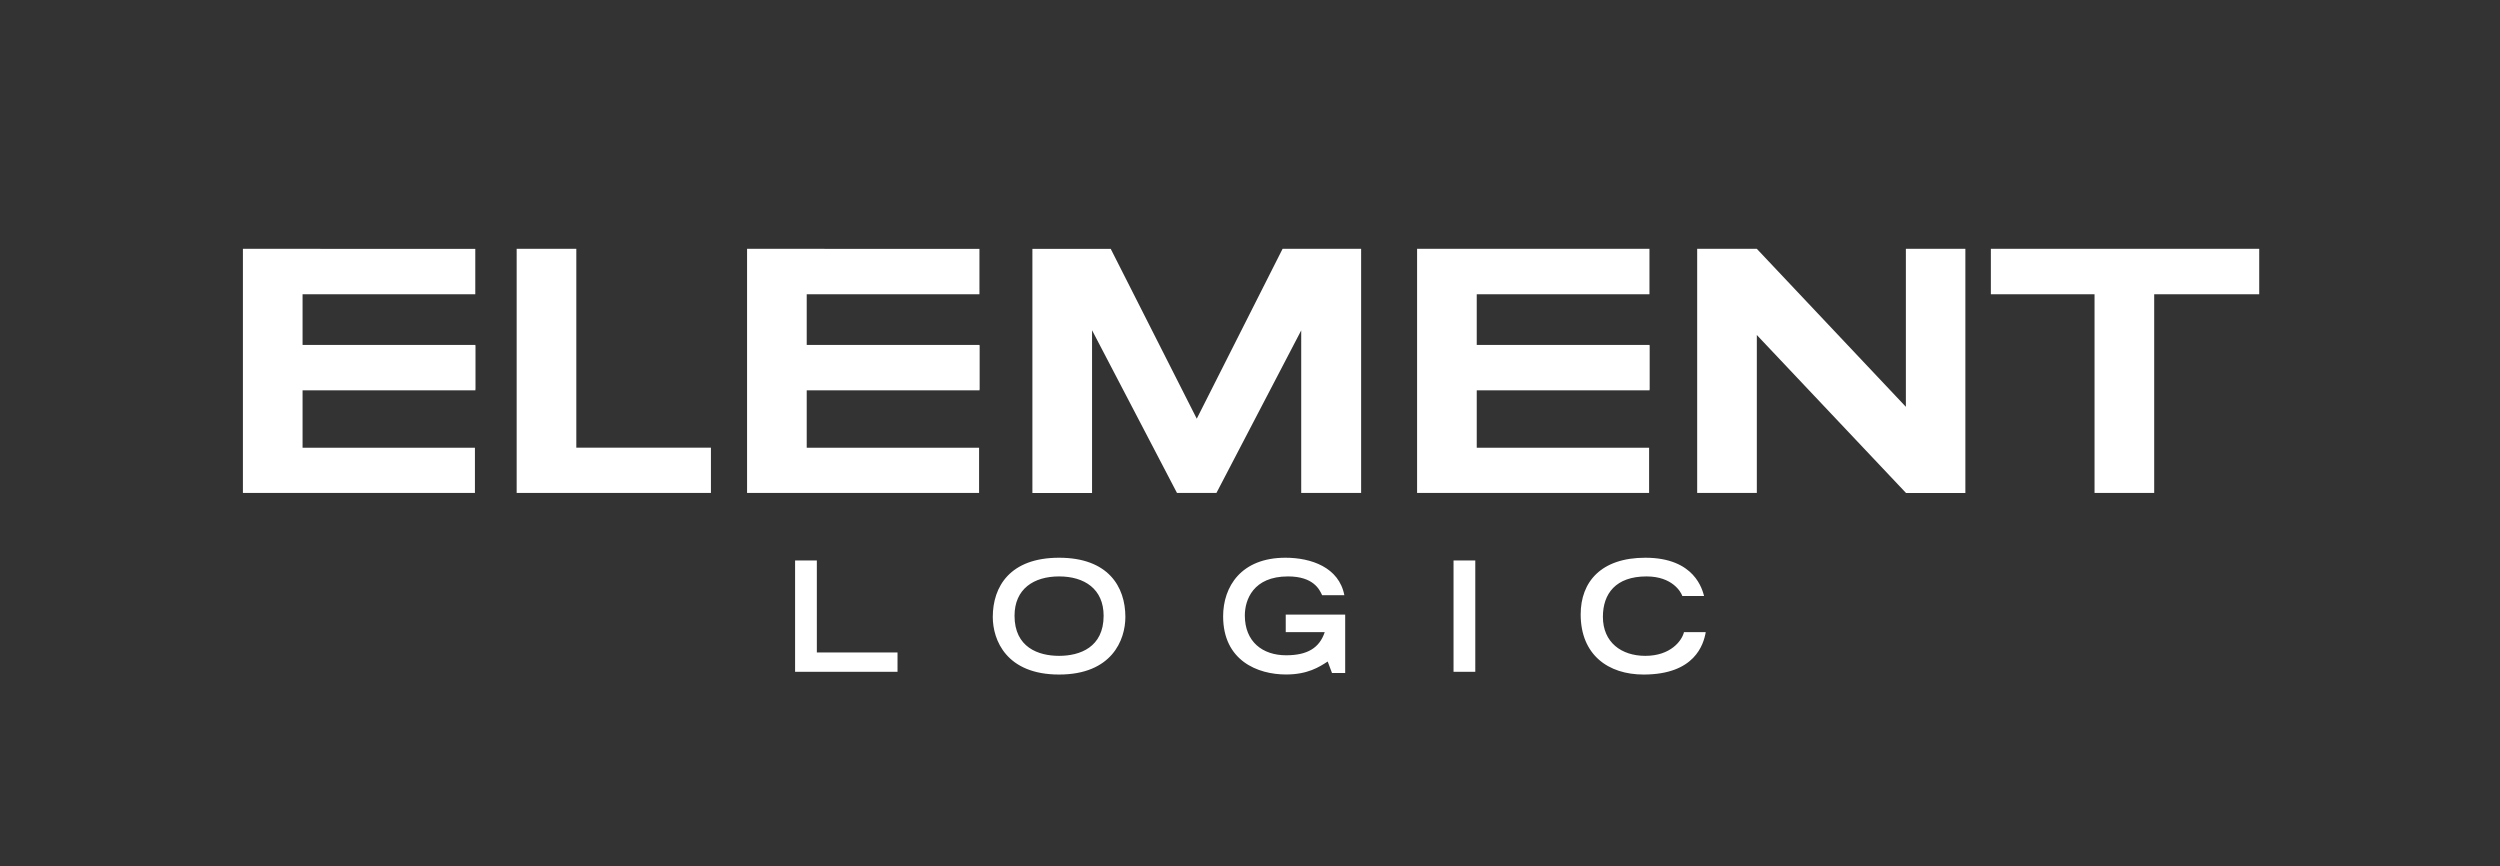 <?xml version="1.0" encoding="utf-8"?>
<!-- Generator: Adobe Illustrator 26.2.1, SVG Export Plug-In . SVG Version: 6.00 Build 0)  -->
<svg version="1.0" id="Layer_1" xmlns="http://www.w3.org/2000/svg" xmlns:xlink="http://www.w3.org/1999/xlink" x="0px" y="0px"
	 viewBox="0 0 4815.5 1668.2" style="enable-background:new 0 0 4815.5 1668.2;" xml:space="preserve">
<rect x="0" y="0" width="4815.5" height="1668.2" fill="#333333" stroke="none"/>
<style type="text/css">
	.st0{fill:#FFFFFF;}
</style>
<path class="st0" d="M2040,1074.3c-94.4,0-127.7,55.4-127.7,114.1c0,44.6,26.2,110.9,127.7,110.9c101.4,0,127.7-66.3,127.7-110.9
	C2167.7,1129.8,2134.4,1074.3,2040,1074.3z M2040,1263.3c-40.1,0-85.8-16.5-85.8-77.2c0-51.6,36.9-75.8,85.8-75.8
	s85.8,24.2,85.8,75.8C2125.8,1246.8,2080.1,1263.3,2040,1263.3z M2476.6,1217.6h75.1c-10,30.1-33,44.6-74.3,44.6
	c-45.4,0-79.6-26-79.6-76.7c0-29.8,15.9-75.2,83.1-75.2c49.3,0,60.8,25.4,65.8,36.2h42.8c-10.3-53.9-64.3-72.2-113.5-72.2
	c-85.5,0-120,55.8-120,112.9c0,85.2,66.3,112,121.2,112c41.6,0,64-14.4,80.2-25l8.3,22.1h25.4v-112.4h-114.5V1217.6z M1573.4,1079.6
	h-41.9V1294h197.3v-37.2h-155.4V1079.6z M1110.1,479.3H995.2v470.2h374.2v-87.2h-259.3V479.3z M3671.1,783.6L3384,479.3h-114.9
	v470.2H3384V645.3l287.4,304.3h114.3V479.3h-114.6V783.6z M3169.2,1263.3c-46,0-81.7-25.9-81.7-75.2c0-44.6,24.8-77.8,84-77.8
	c50.1,0,66.6,30.4,69,37.7h41.9c-3.3-11.5-17.4-73.7-113.2-73.7c-85.3,0-124.5,46.6-124.5,109.1c0,78.2,53.3,115.9,121.2,115.9
	c98.5,0,115.6-57.8,119.7-81.7h-41.9C3239.7,1234.1,3218.1,1263.3,3169.2,1263.3z M2305.2,806.5l-165.7-327.1h-150.9v470.2h114.9
	V636.1l163.6,313.4h76l163.3-313.1v313.1h115.4V479.3h-151.3L2305.2,806.5z M3834.8,479.3v87.5h199.7v382.7h114.9V566.8h202.3v-87.5
	H3834.8z M2799.8,1294h41.9v-214.4h-41.9V1294z M915.7,664.4H582.8v-97.6h332.7v-87.5H467.9v470.2h446.9v-87.1h-332V751.8h332.9
	v-1.9h0.2V666h-0.2V664.4z M1886.8,664.4h-332.9v-97.6h332.7v-87.5H1439v470.2h446.9v-87.1h-332V751.8h332.9v-1.9h0.2V666h-0.2
	V664.4z M3176.5,862.4h-332V751.8h332.9v-1.9h0.2V666h-0.2v-1.6h-332.9v-97.6h332.7v-87.5h-447.6v470.2h446.9V862.4z"/>
</svg>
